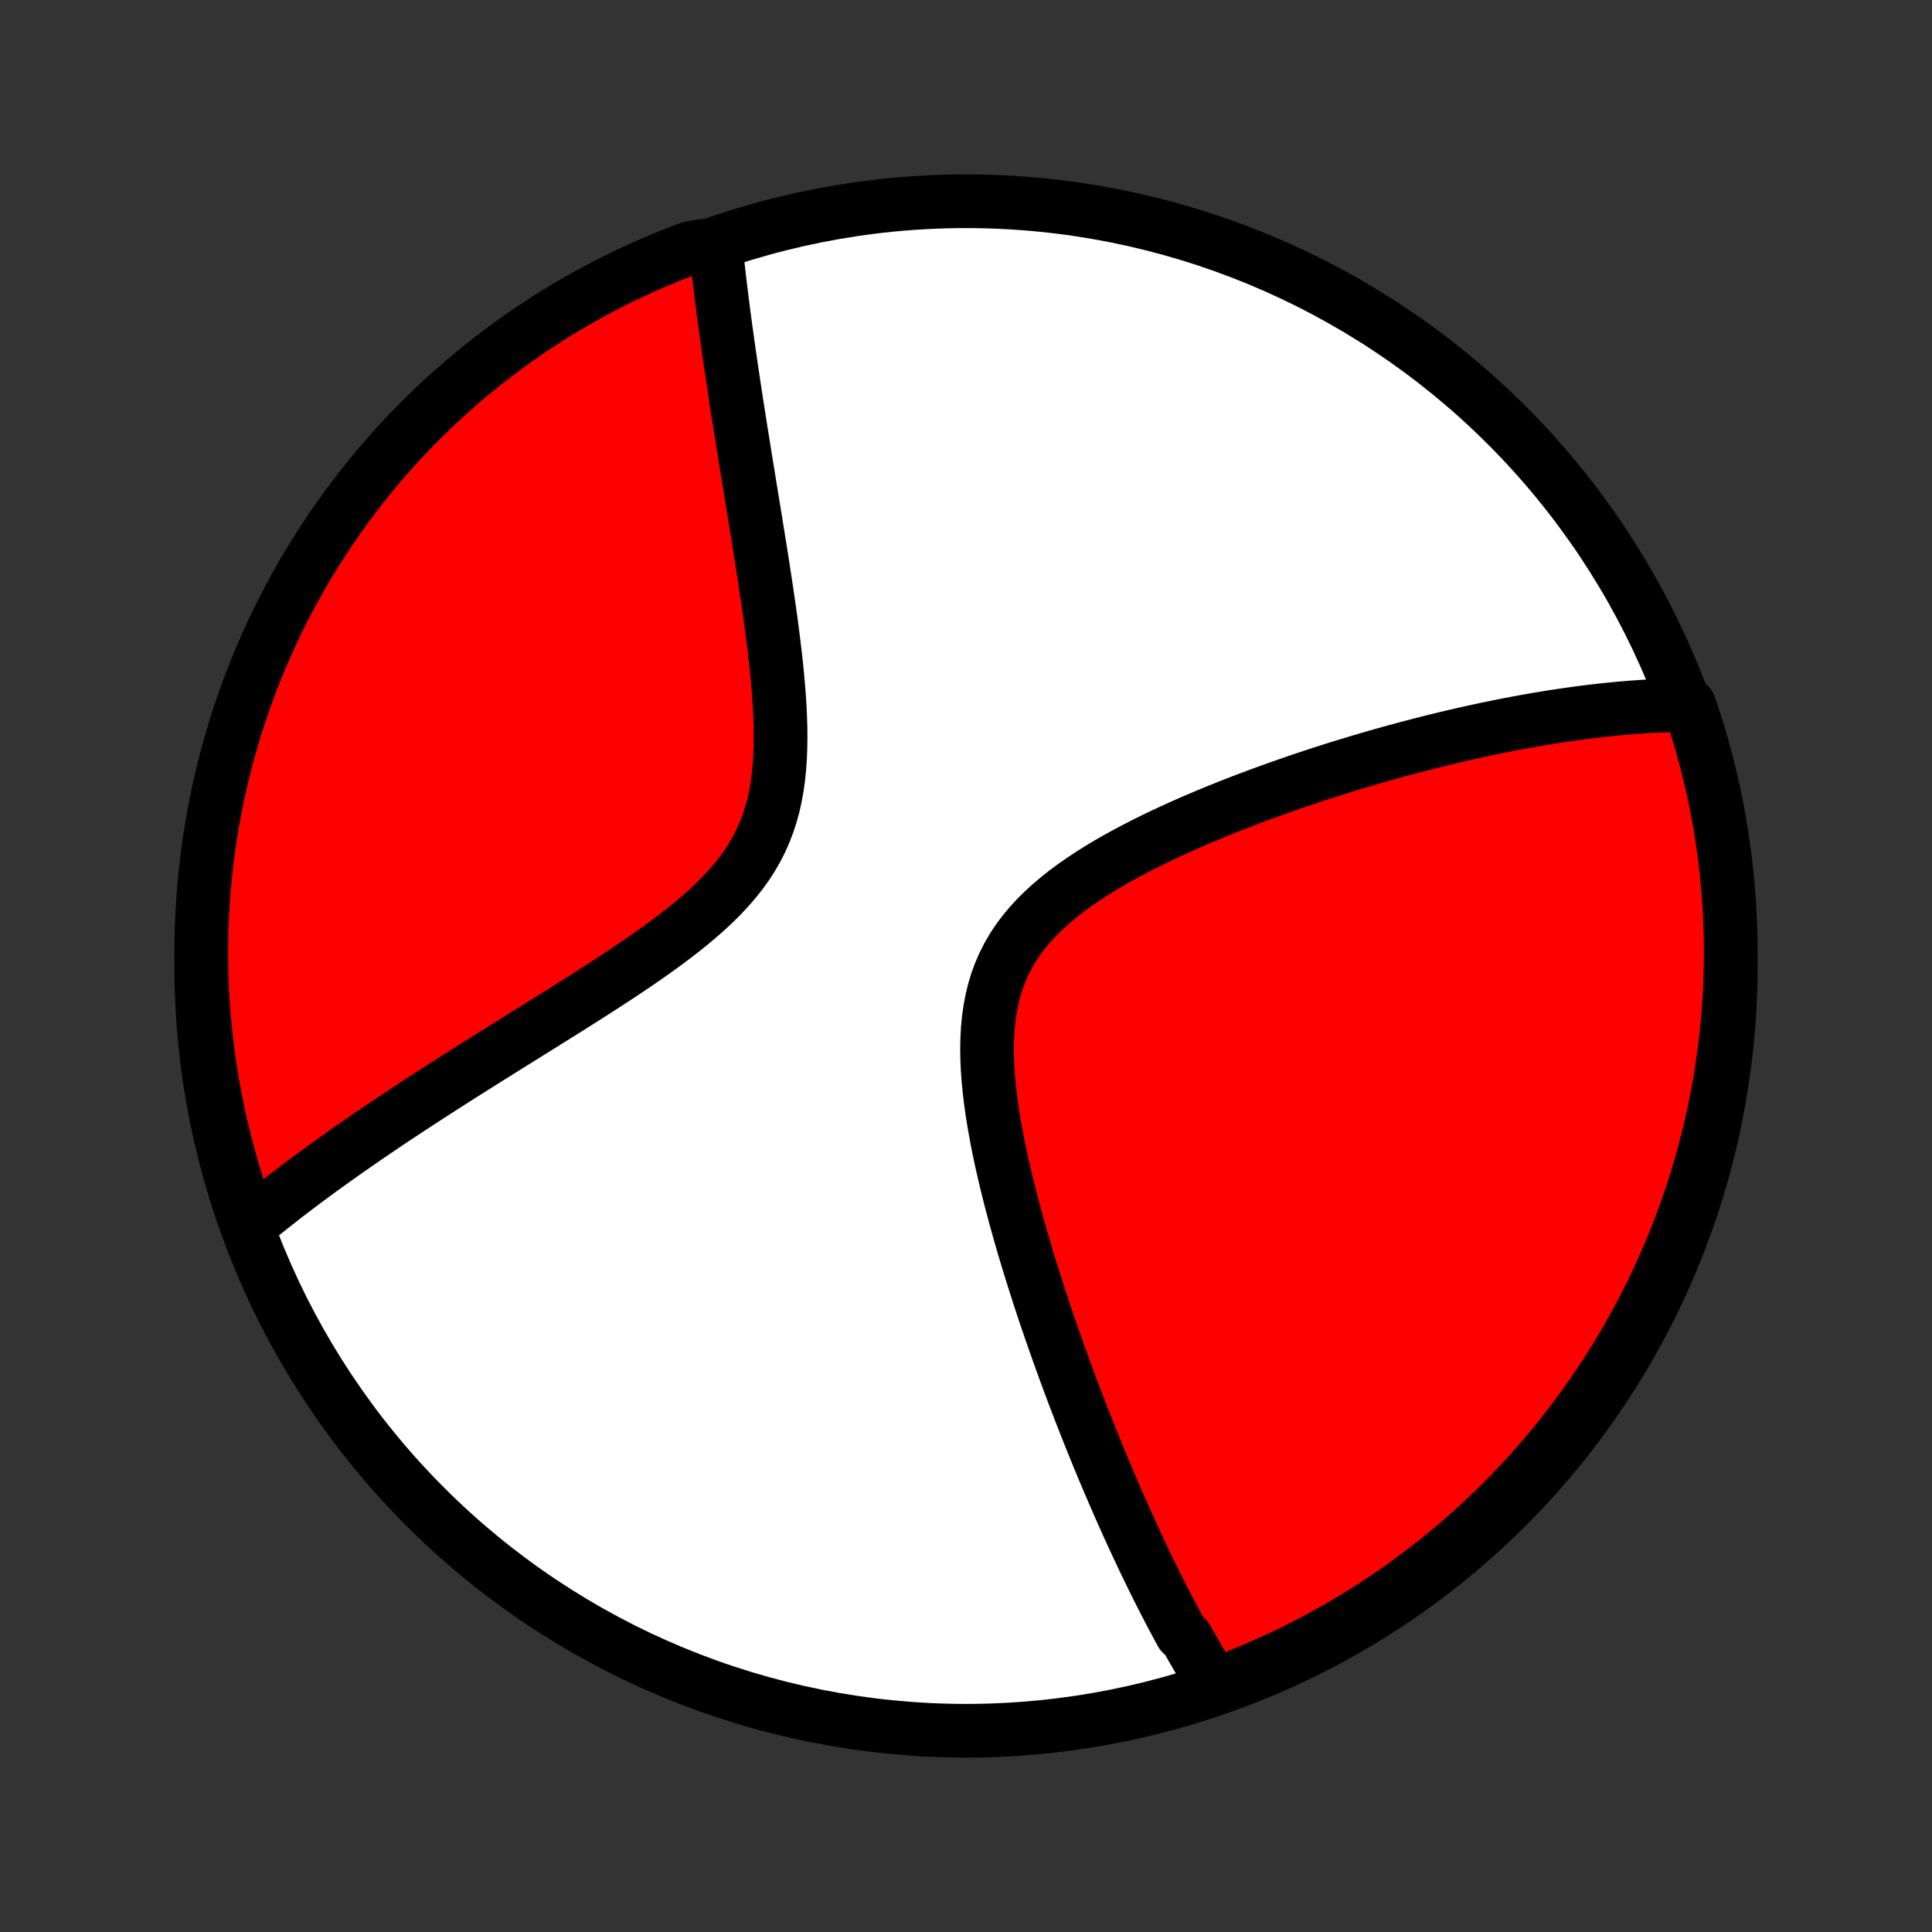 <?xml version="1.0" encoding="utf-8" standalone="no"?>
<!DOCTYPE svg PUBLIC "-//W3C//DTD SVG 1.1//EN"
  "http://www.w3.org/Graphics/SVG/1.1/DTD/svg11.dtd">
<!-- Created with matplotlib (http://matplotlib.org/) -->
<svg height="72pt" version="1.1" viewBox="0 0 72 72" width="72pt" xmlns="http://www.w3.org/2000/svg" xmlns:xlink="http://www.w3.org/1999/xlink">
 <rect x="0" y="0" width="72" height="72" fill="#333333" stroke="none"/>
 <defs>
  <style type="text/css">
*{stroke-linecap:butt;stroke-linejoin:round;}
  </style>
 </defs>
 <g id="figure_1">
  <g id="patch_1">
   <path d="
M0 72
L72 72
L72 0
L0 0
z
" style="fill:none;"/>
  </g>
  <g id="axes_1">
   <g id="PatchCollection_1">
    <defs>
     <path d="
M36 -7.5
C43.558 -7.5 50.808 -10.503 56.153 -15.848
C61.497 -21.192 64.5 -28.442 64.5 -36
C64.5 -43.558 61.497 -50.808 56.153 -56.153
C50.808 -61.497 43.558 -64.5 36 -64.5
C28.442 -64.5 21.192 -61.497 15.848 -56.153
C10.503 -50.808 7.5 -43.558 7.5 -36
C7.5 -28.442 10.503 -21.192 15.848 -15.848
C21.192 -10.503 28.442 -7.5 36 -7.5
z
" id="C0_0_a811fe30f3"/>
     <path d="
M45.285 -9.153
L45.185 -9.311
L45.086 -9.471
L44.988 -9.631
L44.89 -9.793
L44.793 -9.955
L44.697 -10.119
L44.601 -10.283
L44.505 -10.448
L44.41 -10.615
L44.315 -10.783
L44.221 -10.951
L44.034 -11.121
L43.94 -11.292
L43.847 -11.465
L43.755 -11.638
L43.662 -11.813
L43.569 -11.989
L43.477 -12.167
L43.385 -12.346
L43.293 -12.527
L43.201 -12.708
L43.109 -12.892
L43.017 -13.077
L42.925 -13.264
L42.833 -13.452
L42.741 -13.642
L42.649 -13.834
L42.557 -14.028
L42.465 -14.223
L42.372 -14.421
L42.279 -14.62
L42.187 -14.822
L42.093 -15.025
L42 -15.231
L41.907 -15.439
L41.813 -15.65
L41.719 -15.862
L41.625 -16.078
L41.53 -16.295
L41.435 -16.515
L41.34 -16.738
L41.244 -16.963
L41.148 -17.191
L41.052 -17.422
L40.955 -17.656
L40.858 -17.893
L40.761 -18.133
L40.663 -18.375
L40.564 -18.622
L40.465 -18.871
L40.366 -19.123
L40.267 -19.379
L40.167 -19.638
L40.066 -19.901
L39.965 -20.167
L39.864 -20.437
L39.763 -20.711
L39.661 -20.988
L39.559 -21.269
L39.457 -21.554
L39.354 -21.843
L39.251 -22.136
L39.148 -22.433
L39.045 -22.733
L38.942 -23.038
L38.839 -23.347
L38.736 -23.66
L38.634 -23.977
L38.532 -24.297
L38.43 -24.622
L38.328 -24.952
L38.228 -25.285
L38.128 -25.622
L38.029 -25.962
L37.932 -26.307
L37.835 -26.655
L37.741 -27.007
L37.648 -27.363
L37.558 -27.721
L37.47 -28.083
L37.385 -28.448
L37.303 -28.816
L37.225 -29.186
L37.152 -29.558
L37.083 -29.931
L37.019 -30.307
L36.961 -30.683
L36.91 -31.06
L36.867 -31.437
L36.831 -31.814
L36.805 -32.19
L36.789 -32.564
L36.784 -32.937
L36.792 -33.306
L36.812 -33.671
L36.847 -34.033
L36.898 -34.389
L36.965 -34.739
L37.048 -35.083
L37.15 -35.419
L37.271 -35.748
L37.41 -36.068
L37.567 -36.379
L37.743 -36.682
L37.937 -36.975
L38.149 -37.258
L38.376 -37.532
L38.619 -37.797
L38.877 -38.053
L39.147 -38.3
L39.428 -38.539
L39.721 -38.77
L40.022 -38.993
L40.332 -39.209
L40.648 -39.418
L40.971 -39.621
L41.298 -39.817
L41.629 -40.007
L41.964 -40.191
L42.301 -40.37
L42.64 -40.544
L42.98 -40.713
L43.321 -40.877
L43.662 -41.036
L44.003 -41.191
L44.343 -41.342
L44.682 -41.488
L45.02 -41.63
L45.356 -41.769
L45.69 -41.904
L46.022 -42.035
L46.351 -42.162
L46.678 -42.286
L47.003 -42.407
L47.324 -42.524
L47.643 -42.638
L47.959 -42.749
L48.272 -42.858
L48.581 -42.962
L48.888 -43.065
L49.191 -43.164
L49.491 -43.261
L49.788 -43.355
L50.082 -43.446
L50.373 -43.535
L50.66 -43.621
L50.944 -43.705
L51.225 -43.787
L51.503 -43.866
L51.778 -43.943
L52.05 -44.018
L52.318 -44.091
L52.584 -44.161
L52.847 -44.23
L53.107 -44.297
L53.364 -44.362
L53.618 -44.424
L53.87 -44.485
L54.119 -44.545
L54.365 -44.602
L54.609 -44.658
L54.85 -44.712
L55.089 -44.764
L55.326 -44.815
L55.56 -44.864
L55.792 -44.911
L56.022 -44.958
L56.25 -45.002
L56.476 -45.045
L56.699 -45.087
L56.921 -45.127
L57.141 -45.166
L57.359 -45.203
L57.576 -45.239
L57.79 -45.274
L58.003 -45.307
L58.215 -45.339
L58.425 -45.37
L58.633 -45.399
L58.84 -45.427
L59.046 -45.454
L59.25 -45.48
L59.453 -45.504
L59.655 -45.527
L59.856 -45.549
L60.055 -45.569
L60.254 -45.589
L60.452 -45.607
L60.648 -45.623
L60.844 -45.639
L61.039 -45.653
L61.233 -45.666
L61.426 -45.678
L61.619 -45.688
L61.811 -45.697
L62.002 -45.705
L62.193 -45.711
L62.383 -45.716
L62.572 -45.72
L62.762 -45.722
L62.953 -45.722
L63.11 -45.263
L63.26 -44.791
L63.401 -44.316
L63.533 -43.839
L63.657 -43.36
L63.773 -42.878
L63.881 -42.395
L63.98 -41.909
L64.07 -41.421
L64.152 -40.932
L64.225 -40.442
L64.29 -39.95
L64.346 -39.456
L64.393 -38.962
L64.432 -38.467
L64.462 -37.971
L64.483 -37.475
L64.496 -36.978
L64.5 -36.48
L64.495 -35.983
L64.482 -35.486
L64.46 -34.988
L64.429 -34.492
L64.39 -33.995
L64.342 -33.499
L64.285 -33.004
L64.22 -32.51
L64.147 -32.017
L64.064 -31.525
L63.973 -31.034
L63.874 -30.545
L63.766 -30.058
L63.649 -29.572
L63.525 -29.089
L63.391 -28.607
L63.25 -28.128
L63.1 -27.651
L62.942 -27.177
L62.775 -26.705
L62.601 -26.236
L62.418 -25.771
L62.228 -25.308
L62.029 -24.849
L61.823 -24.392
L61.608 -23.94
L61.386 -23.491
L61.156 -23.046
L60.918 -22.605
L60.673 -22.168
L60.42 -21.735
L60.16 -21.307
L59.893 -20.883
L59.618 -20.464
L59.336 -20.049
L59.047 -19.639
L58.751 -19.234
L58.448 -18.835
L58.138 -18.44
L57.821 -18.051
L57.498 -17.668
L57.168 -17.29
L56.832 -16.917
L56.489 -16.551
L56.141 -16.19
L55.786 -15.835
L55.425 -15.487
L55.058 -15.145
L54.685 -14.809
L54.306 -14.48
L53.922 -14.157
L53.533 -13.841
L53.138 -13.531
L52.738 -13.229
L52.333 -12.933
L51.923 -12.644
L51.508 -12.363
L51.088 -12.089
L50.664 -11.822
L50.235 -11.562
L49.802 -11.31
L49.365 -11.065
L48.924 -10.828
L48.478 -10.599
L48.029 -10.377
L47.577 -10.163
L47.12 -9.957
L46.66 -9.759
L46.198 -9.569
z
" id="C0_1_99655a0542"/>
     <path d="
M9.333 -26.381
L9.48 -26.502
L9.629 -26.624
L9.779 -26.747
L9.931 -26.869
L10.085 -26.992
L10.241 -27.116
L10.399 -27.239
L10.558 -27.364
L10.72 -27.489
L10.884 -27.614
L11.05 -27.74
L11.218 -27.867
L11.388 -27.994
L11.56 -28.122
L11.735 -28.251
L11.912 -28.381
L12.092 -28.511
L12.274 -28.642
L12.458 -28.774
L12.645 -28.908
L12.835 -29.042
L13.027 -29.177
L13.223 -29.313
L13.421 -29.45
L13.622 -29.589
L13.825 -29.728
L14.032 -29.869
L14.242 -30.011
L14.455 -30.154
L14.671 -30.299
L14.891 -30.444
L15.114 -30.592
L15.34 -30.74
L15.569 -30.891
L15.802 -31.042
L16.039 -31.195
L16.279 -31.35
L16.522 -31.507
L16.769 -31.665
L17.02 -31.825
L17.274 -31.986
L17.532 -32.149
L17.794 -32.315
L18.06 -32.481
L18.329 -32.65
L18.602 -32.821
L18.878 -32.994
L19.158 -33.168
L19.441 -33.345
L19.728 -33.524
L20.018 -33.705
L20.312 -33.888
L20.608 -34.073
L20.907 -34.261
L21.21 -34.45
L21.514 -34.643
L21.821 -34.837
L22.13 -35.035
L22.441 -35.234
L22.753 -35.437
L23.066 -35.642
L23.379 -35.851
L23.692 -36.062
L24.005 -36.276
L24.316 -36.494
L24.625 -36.716
L24.931 -36.941
L25.234 -37.171
L25.533 -37.404
L25.825 -37.643
L26.111 -37.886
L26.39 -38.134
L26.659 -38.389
L26.919 -38.649
L27.166 -38.916
L27.402 -39.19
L27.624 -39.47
L27.831 -39.758
L28.022 -40.054
L28.197 -40.358
L28.356 -40.67
L28.497 -40.989
L28.622 -41.316
L28.73 -41.65
L28.823 -41.99
L28.899 -42.337
L28.962 -42.69
L29.01 -43.048
L29.046 -43.41
L29.071 -43.775
L29.085 -44.144
L29.09 -44.515
L29.087 -44.887
L29.076 -45.261
L29.058 -45.635
L29.035 -46.009
L29.006 -46.383
L28.973 -46.755
L28.937 -47.127
L28.897 -47.496
L28.854 -47.863
L28.809 -48.228
L28.762 -48.59
L28.714 -48.95
L28.664 -49.306
L28.613 -49.659
L28.562 -50.008
L28.509 -50.354
L28.457 -50.696
L28.405 -51.034
L28.352 -51.368
L28.299 -51.699
L28.247 -52.025
L28.195 -52.347
L28.144 -52.665
L28.093 -52.979
L28.042 -53.289
L27.992 -53.594
L27.943 -53.896
L27.895 -54.193
L27.847 -54.487
L27.8 -54.776
L27.754 -55.061
L27.709 -55.343
L27.664 -55.62
L27.62 -55.894
L27.578 -56.164
L27.536 -56.43
L27.494 -56.693
L27.454 -56.952
L27.415 -57.207
L27.376 -57.459
L27.339 -57.708
L27.302 -57.953
L27.266 -58.195
L27.231 -58.434
L27.197 -58.669
L27.163 -58.902
L27.13 -59.132
L27.099 -59.358
L27.067 -59.582
L27.037 -59.803
L27.008 -60.022
L26.979 -60.238
L26.951 -60.451
L26.924 -60.662
L26.898 -60.87
L26.872 -61.077
L26.847 -61.28
L26.823 -61.482
L26.799 -61.681
L26.777 -61.879
L26.755 -62.074
L26.733 -62.267
L26.712 -62.459
L26.692 -62.648
L26.175 -62.836
L25.71 -62.753
L25.248 -62.578
L24.789 -62.394
L24.333 -62.202
L23.881 -62.003
L23.433 -61.795
L22.988 -61.58
L22.548 -61.356
L22.111 -61.125
L21.679 -60.887
L21.251 -60.641
L20.828 -60.387
L20.409 -60.126
L19.995 -59.857
L19.586 -59.582
L19.182 -59.299
L18.783 -59.009
L18.389 -58.712
L18.001 -58.408
L17.618 -58.097
L17.24 -57.779
L16.869 -57.455
L16.503 -57.125
L16.143 -56.788
L15.79 -56.444
L15.442 -56.094
L15.101 -55.739
L14.765 -55.377
L14.437 -55.009
L14.115 -54.636
L13.8 -54.257
L13.491 -53.872
L13.19 -53.482
L12.895 -53.086
L12.607 -52.685
L12.327 -52.28
L12.053 -51.869
L11.787 -51.453
L11.529 -51.033
L11.277 -50.608
L11.034 -50.179
L10.798 -49.745
L10.569 -49.307
L10.348 -48.865
L10.136 -48.42
L9.931 -47.97
L9.734 -47.517
L9.545 -47.06
L9.364 -46.6
L9.191 -46.137
L9.026 -45.67
L8.87 -45.201
L8.721 -44.729
L8.582 -44.254
L8.45 -43.777
L8.327 -43.297
L8.212 -42.815
L8.106 -42.331
L8.008 -41.845
L7.919 -41.358
L7.838 -40.868
L7.766 -40.377
L7.703 -39.885
L7.648 -39.392
L7.601 -38.897
L7.564 -38.402
L7.535 -37.906
L7.515 -37.41
L7.503 -36.913
L7.5 -36.415
L7.506 -35.918
L7.52 -35.42
L7.543 -34.923
L7.575 -34.426
L7.616 -33.93
L7.665 -33.434
L7.723 -32.939
L7.789 -32.445
L7.864 -31.952
L7.947 -31.461
L8.039 -30.97
L8.14 -30.481
L8.249 -29.994
L8.367 -29.509
L8.492 -29.026
L8.627 -28.544
L8.769 -28.066
L8.92 -27.589
z
" id="C0_2_8be19769ae"/>
    </defs>
    <g clip-path="url(#p1bffca34e9)">
     <use style="fill:#ffffff;stroke:#000000;stroke-width:2.0;" x="0.0" xlink:href="#C0_0_a811fe30f3" y="72.0"/>
    </g>
    <g clip-path="url(#p1bffca34e9)">
     <use style="fill:#ff0000;stroke:#000000;stroke-width:2.0;" x="0.0" xlink:href="#C0_1_99655a0542" y="72.0"/>
    </g>
    <g clip-path="url(#p1bffca34e9)">
     <use style="fill:#ff0000;stroke:#000000;stroke-width:2.0;" x="0.0" xlink:href="#C0_2_8be19769ae" y="72.0"/>
    </g>
   </g>
  </g>
 </g>
 <defs>
  <clipPath id="p1bffca34e9">
   <rect height="72.0" width="72.0" x="0.0" y="0.0"/>
  </clipPath>
 </defs>
</svg>
